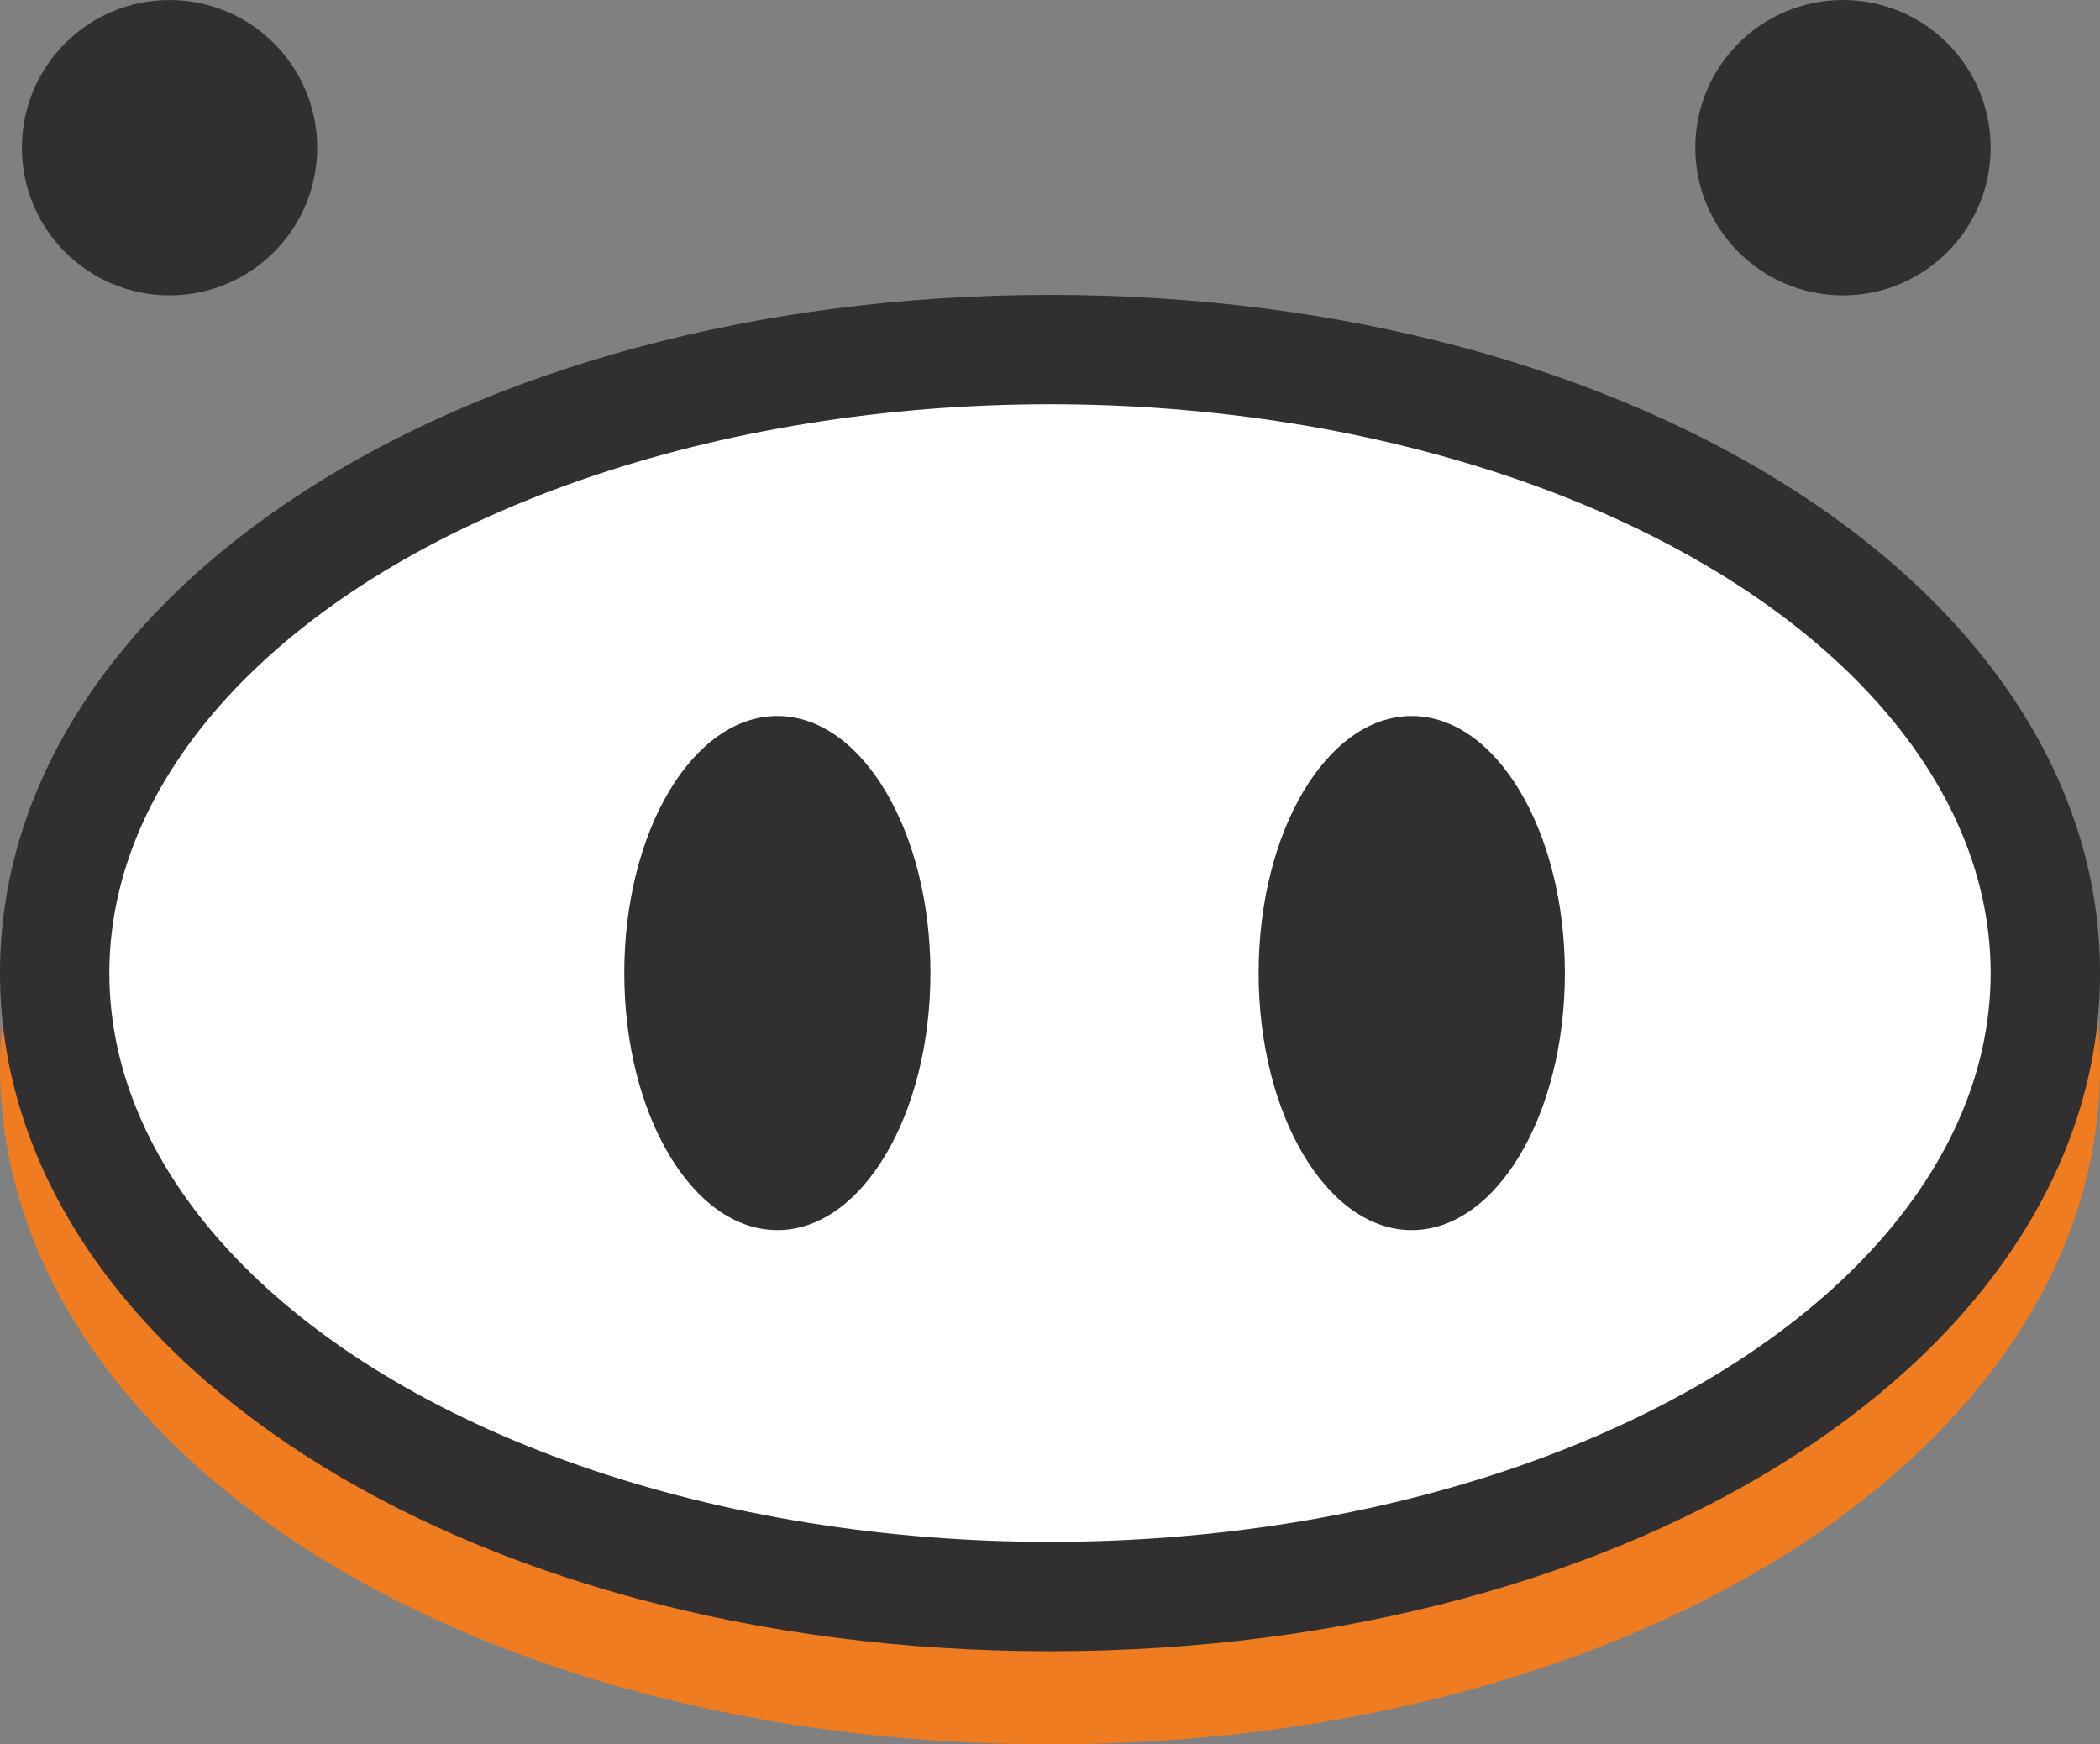 <svg version="1.1" id="图层_1" x="0px" y="0px" width="87.273px" height="72.482px" viewBox="0 0 87.273 72.482" enable-background="new 0 0 87.273 72.482" xml:space="preserve" xmlns:xml="http://www.w3.org/XML/1998/namespace" xmlns="http://www.w3.org/2000/svg" xmlns:xlink="http://www.w3.org/1999/xlink">
  <rect x="0" y="0" width="87.273" height="72.482" fill="#808080" stroke="none"/>
  <path fill="#EF7C21" d="M43.636,66.408c-23.463,0-42.038-9.174-43.528-24.041C0.044,43.005,0,43.648,0,44.298
	c0,15.805,19.167,28.186,43.638,28.186s43.637-12.381,43.637-28.186c0-0.648-0.043-1.293-0.107-1.932
	C85.675,57.234,67.099,66.408,43.636,66.408z" class="color c1"/>
  <path fill="#312F30" d="M43.636,12.253C19.167,12.253,0,24.632,0,40.435c0,15.803,19.167,28.182,43.638,28.182
	s43.637-12.379,43.637-28.182C87.273,24.632,68.107,12.253,43.636,12.253z" class="color c2"/>
  <ellipse fill="#FFFFFF" cx="43.636" cy="40.435" rx="39.092" ry="23.637" class="color c3"/>
  <ellipse fill="#312F30" cx="32.306" cy="40.435" rx="6.362" ry="10.682" class="color c2"/>
  <ellipse fill="#312F30" cx="58.67" cy="40.435" rx="6.364" ry="10.682" class="color c2"/>
  <circle fill="#312F30" cx="7.045" cy="6.137" r="6.136" class="color c2"/>
  <circle fill="#312F30" cx="76.591" cy="6.137" r="6.137" class="color c2"/>
</svg>